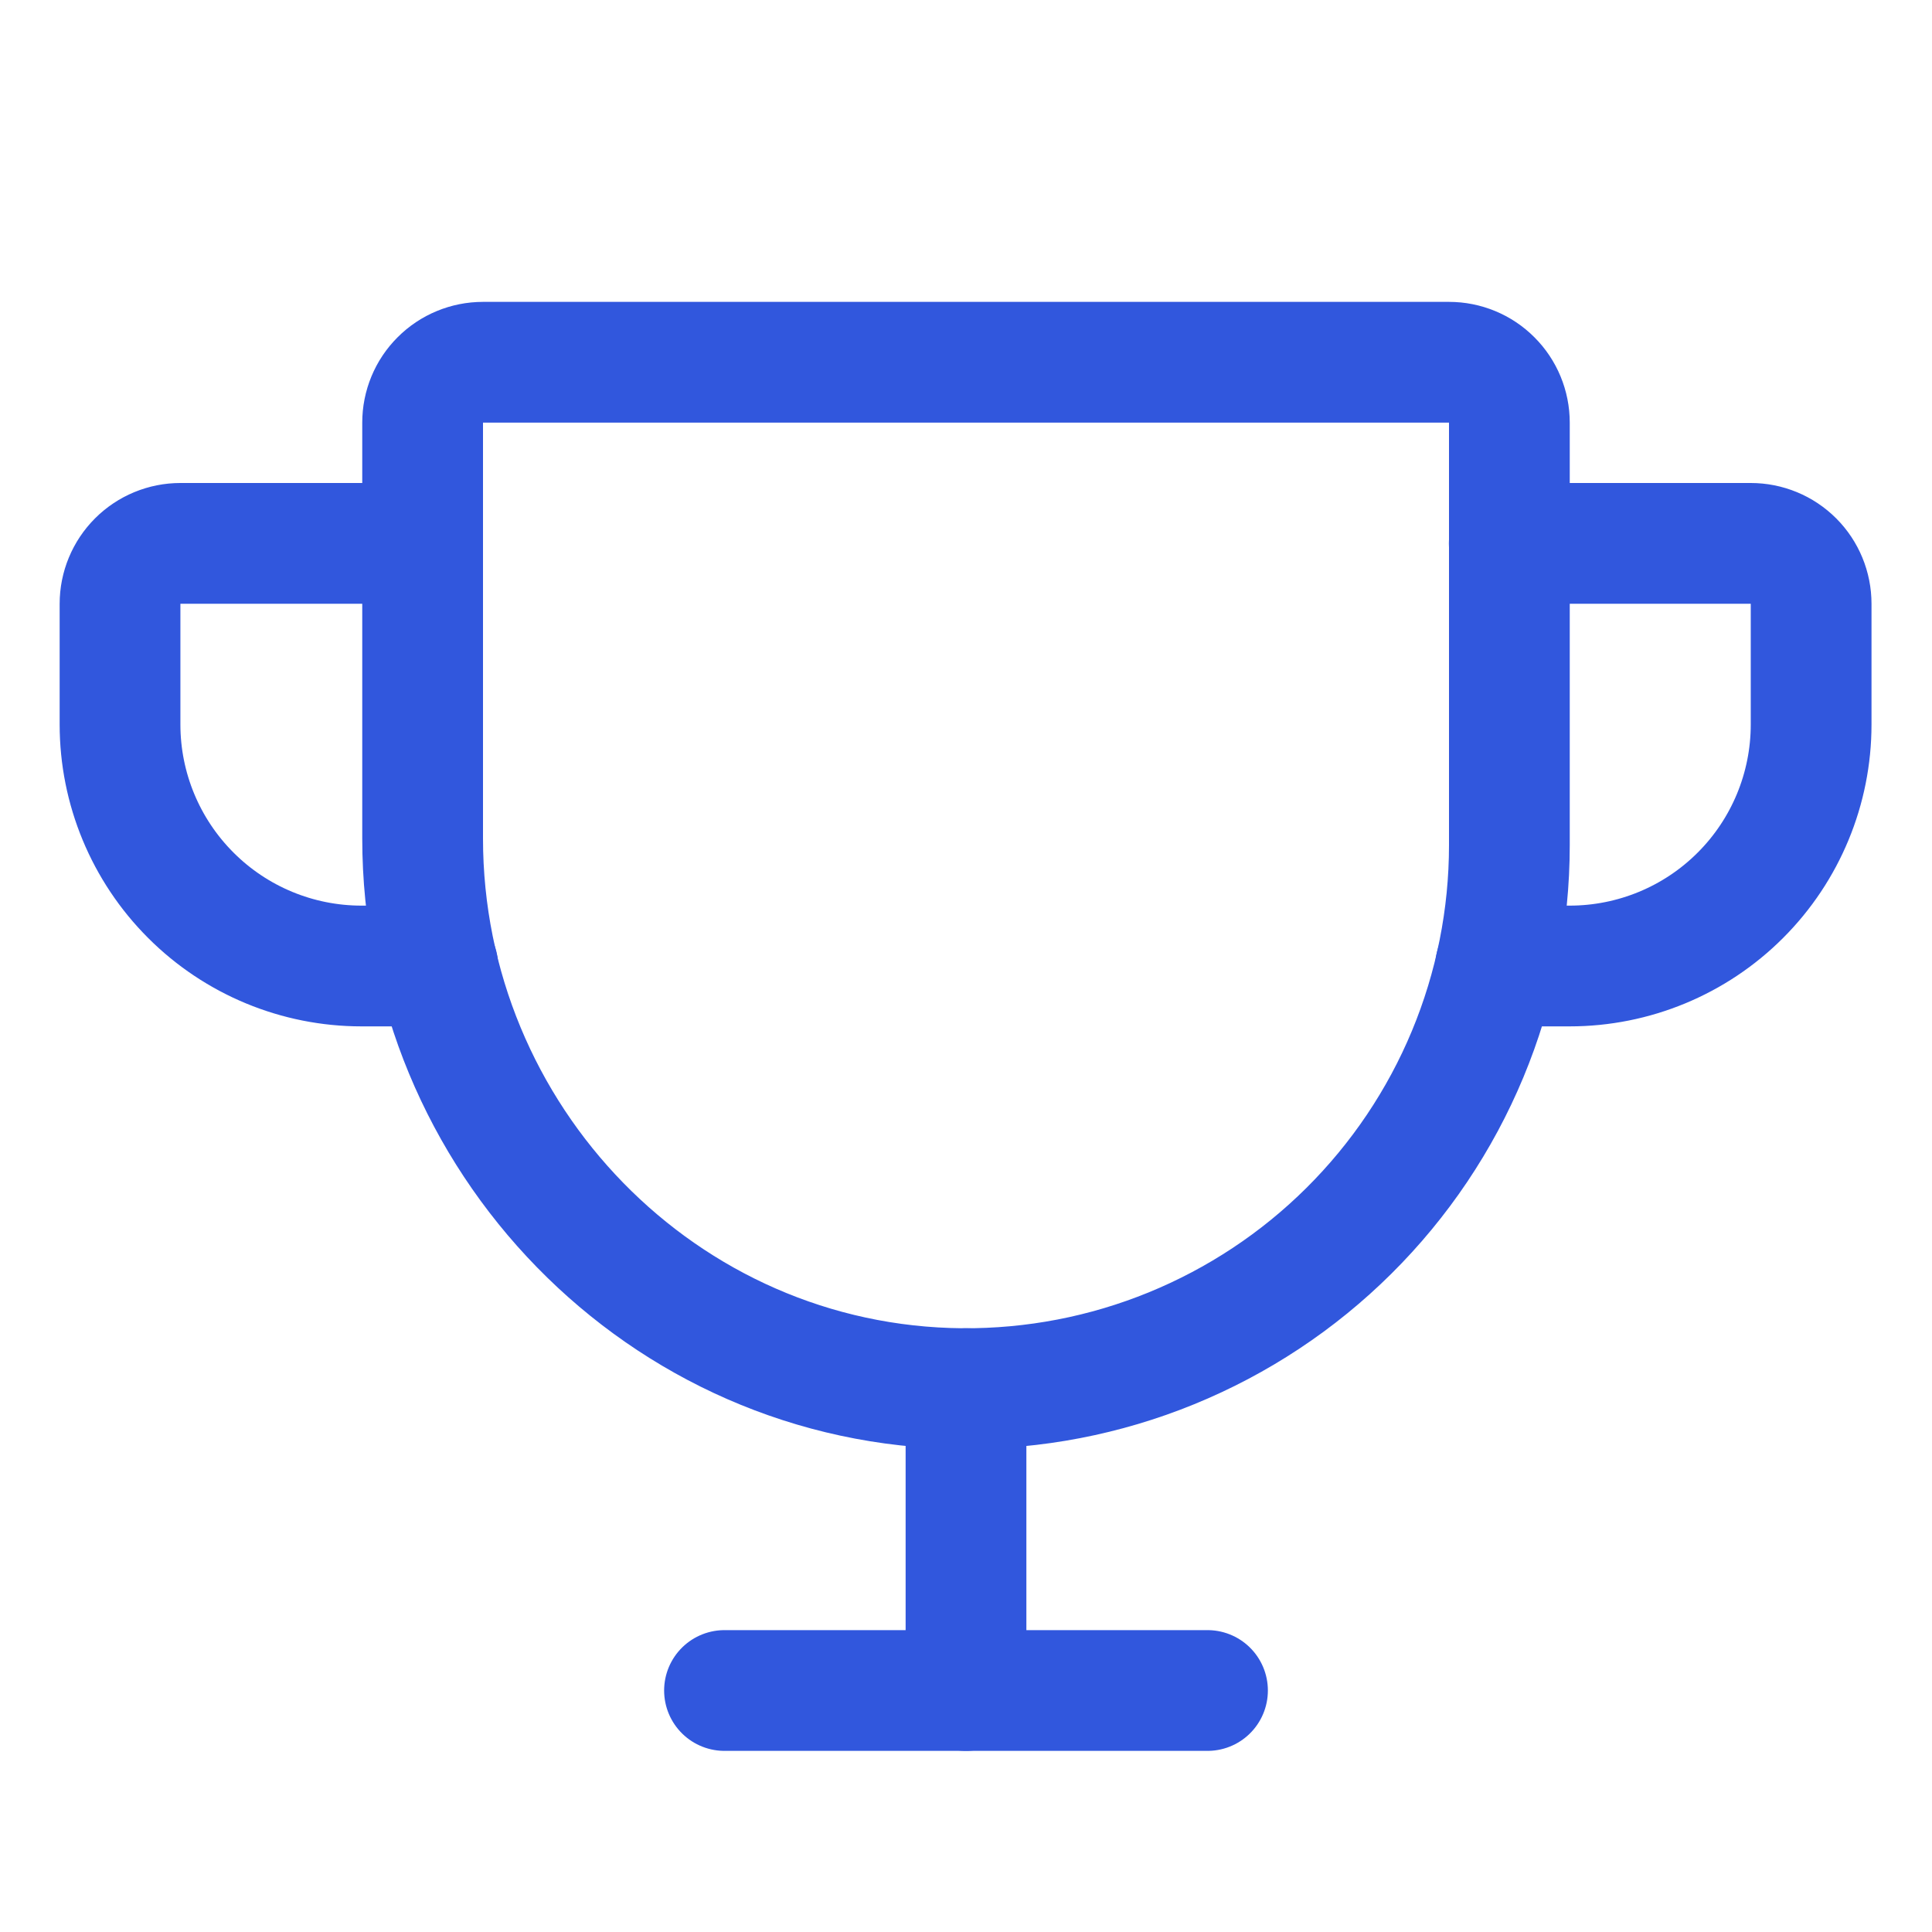 <svg width="32" height="32" viewBox="0 0 32 32" fill="none" xmlns="http://www.w3.org/2000/svg">
<path d="M7 7V13.887C7 18.85 10.975 22.962 15.938 23C17.125 23.008 18.302 22.782 19.401 22.333C20.5 21.884 21.5 21.223 22.342 20.386C23.184 19.55 23.853 18.555 24.309 17.459C24.765 16.363 25 15.187 25 14V7C25 6.735 24.895 6.48 24.707 6.293C24.52 6.105 24.265 6 24 6H8C7.735 6 7.48 6.105 7.293 6.293C7.105 6.48 7 6.735 7 7Z" stroke="#3157DD" stroke-width="2" stroke-linecap="round" stroke-linejoin="round"/>
<path d="M12 28H20" stroke="#3157DD" stroke-width="2" stroke-linecap="round" stroke-linejoin="round"/>
<path d="M16 23V28" stroke="#3157DD" stroke-width="2" stroke-linecap="round" stroke-linejoin="round"/>
<path d="M24.773 16H25.998C27.059 16 28.077 15.579 28.827 14.828C29.577 14.078 29.998 13.061 29.998 12V10C29.998 9.735 29.893 9.48 29.706 9.293C29.518 9.105 29.264 9 28.998 9H24.998" stroke="#3157DD" stroke-width="2" stroke-linecap="round" stroke-linejoin="round"/>
<path d="M7.251 16H5.988C4.927 16 3.91 15.579 3.16 14.828C2.41 14.078 1.988 13.061 1.988 12V10C1.988 9.735 2.094 9.48 2.281 9.293C2.469 9.105 2.723 9 2.988 9H6.988" stroke="#3157DD" stroke-width="2" stroke-linecap="round" stroke-linejoin="round"/>
</svg>
